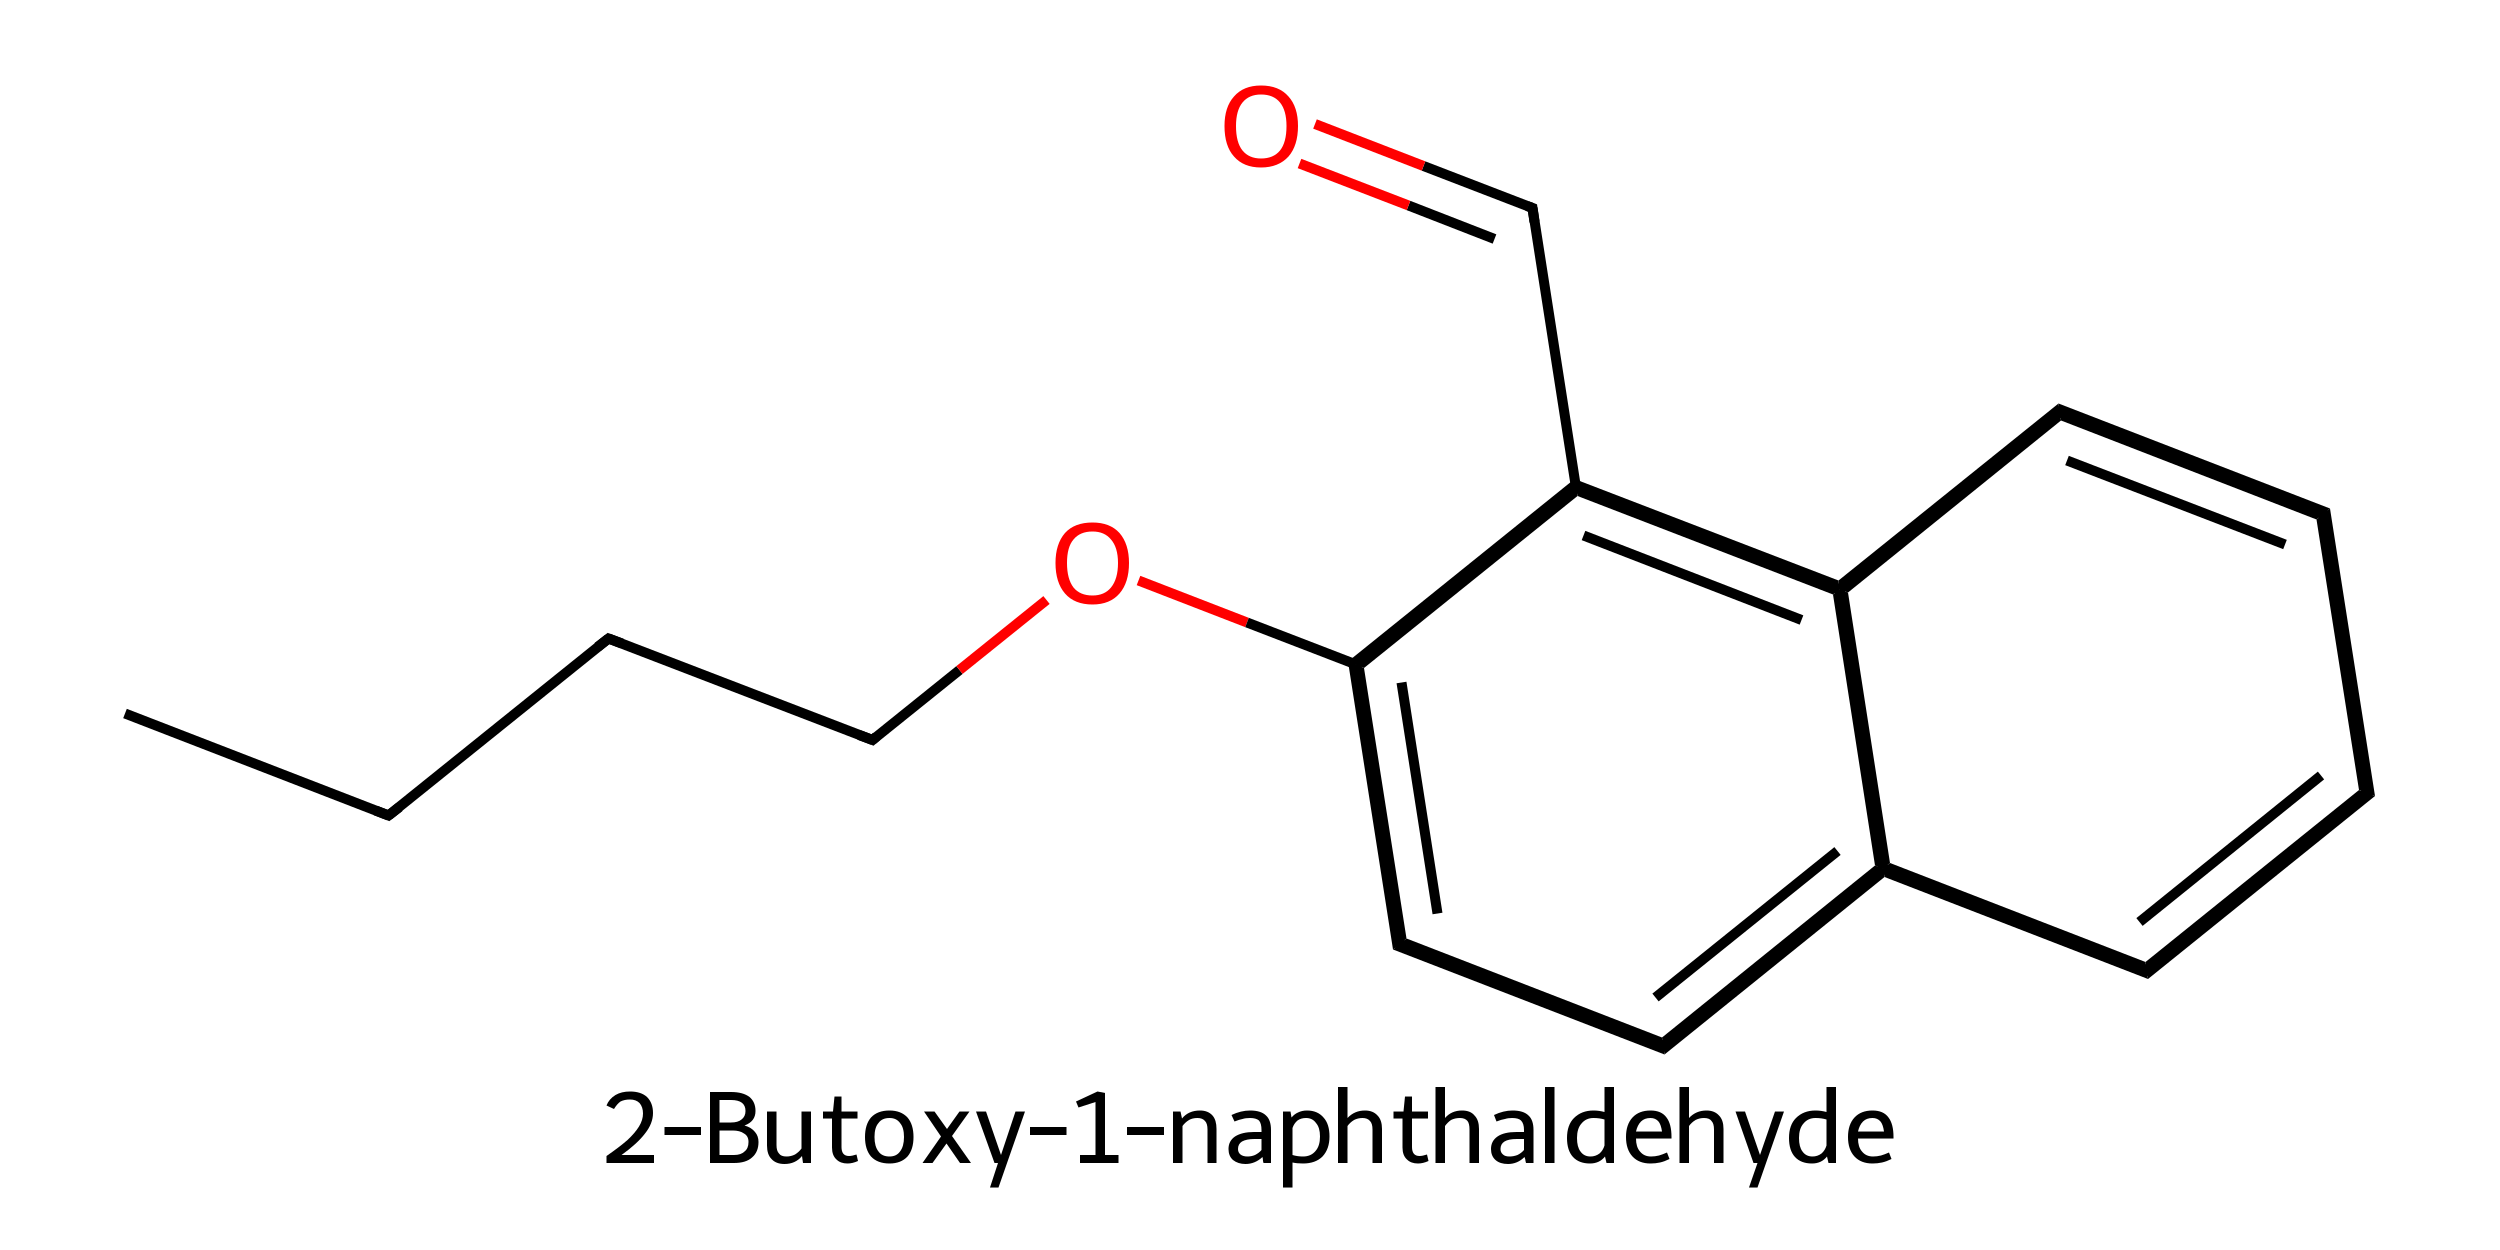 <?xml version='1.0' encoding='iso-8859-1'?>
<svg version='1.1' baseProfile='full'
              xmlns='http://www.w3.org/2000/svg'
                      xmlns:rdkit='http://www.rdkit.org/xml'
                      xmlns:xlink='http://www.w3.org/1999/xlink'
                  xml:space='preserve'
width='500px' height='250px' viewBox='0 0 500 250'>
<!-- END OF HEADER -->
<path class='bond-5 atom-5 atom-6' d='M 269.6,132.3 L 272.8,133.6 L 281.3,187.7 L 278.6,189.9 Z' style='fill:#000000;fill-rule:evenodd;fill-opacity:1;stroke:#000000;stroke-width:0.0px;stroke-linecap:butt;stroke-linejoin:miter;stroke-opacity:1;' />
<path class='bond-16 atom-5 atom-14' d='M 314.9,95.8 L 315.5,99.2 L 272.8,133.6 L 269.6,132.3 Z' style='fill:#000000;fill-rule:evenodd;fill-opacity:1;stroke:#000000;stroke-width:0.0px;stroke-linecap:butt;stroke-linejoin:miter;stroke-opacity:1;' />
<path class='bond-6 atom-6 atom-7' d='M 281.3,187.7 L 332.4,207.5 L 332.9,210.9 L 278.6,189.9 Z' style='fill:#000000;fill-rule:evenodd;fill-opacity:1;stroke:#000000;stroke-width:0.0px;stroke-linecap:butt;stroke-linejoin:miter;stroke-opacity:1;' />
<path class='bond-7 atom-7 atom-8' d='M 375.0,173.1 L 376.6,173.7 L 376.9,175.4 L 332.9,210.9 L 332.4,207.5 Z' style='fill:#000000;fill-rule:evenodd;fill-opacity:1;stroke:#000000;stroke-width:0.0px;stroke-linecap:butt;stroke-linejoin:miter;stroke-opacity:1;' />
<path class='bond-8 atom-8 atom-9' d='M 378.0,172.6 L 429.1,192.4 L 429.6,195.8 L 376.9,175.4 L 376.6,173.7 Z' style='fill:#000000;fill-rule:evenodd;fill-opacity:1;stroke:#000000;stroke-width:0.0px;stroke-linecap:butt;stroke-linejoin:miter;stroke-opacity:1;' />
<path class='bond-17 atom-8 atom-13' d='M 367.9,117.9 L 369.6,118.5 L 378.0,172.6 L 376.6,173.7 L 375.0,173.1 L 366.6,118.9 Z' style='fill:#000000;fill-rule:evenodd;fill-opacity:1;stroke:#000000;stroke-width:0.0px;stroke-linecap:butt;stroke-linejoin:miter;stroke-opacity:1;' />
<path class='bond-9 atom-9 atom-10' d='M 471.8,158.0 L 475.0,159.2 L 429.6,195.8 L 429.1,192.4 Z' style='fill:#000000;fill-rule:evenodd;fill-opacity:1;stroke:#000000;stroke-width:0.0px;stroke-linecap:butt;stroke-linejoin:miter;stroke-opacity:1;' />
<path class='bond-10 atom-10 atom-11' d='M 466.0,101.7 L 475.0,159.2 L 471.8,158.0 L 463.3,103.9 Z' style='fill:#000000;fill-rule:evenodd;fill-opacity:1;stroke:#000000;stroke-width:0.0px;stroke-linecap:butt;stroke-linejoin:miter;stroke-opacity:1;' />
<path class='bond-11 atom-11 atom-12' d='M 411.7,80.7 L 466.0,101.7 L 463.3,103.9 L 412.2,84.1 Z' style='fill:#000000;fill-rule:evenodd;fill-opacity:1;stroke:#000000;stroke-width:0.0px;stroke-linecap:butt;stroke-linejoin:miter;stroke-opacity:1;' />
<path class='bond-12 atom-12 atom-13' d='M 411.7,80.7 L 412.2,84.1 L 369.6,118.5 L 367.9,117.9 L 367.7,116.1 Z' style='fill:#000000;fill-rule:evenodd;fill-opacity:1;stroke:#000000;stroke-width:0.0px;stroke-linecap:butt;stroke-linejoin:miter;stroke-opacity:1;' />
<path class='bond-13 atom-13 atom-14' d='M 314.9,95.8 L 367.7,116.1 L 367.9,117.9 L 366.6,118.9 L 315.5,99.2 Z' style='fill:#000000;fill-rule:evenodd;fill-opacity:1;stroke:#000000;stroke-width:0.0px;stroke-linecap:butt;stroke-linejoin:miter;stroke-opacity:1;' />
<path class='bond-0 atom-0 atom-1' d='M 25.0,142.7 L 77.7,163.1' style='fill:none;fill-rule:evenodd;stroke:#000000;stroke-width:2.0px;stroke-linecap:butt;stroke-linejoin:miter;stroke-opacity:1' />
<path class='bond-1 atom-1 atom-2' d='M 77.7,163.1 L 121.7,127.7' style='fill:none;fill-rule:evenodd;stroke:#000000;stroke-width:2.0px;stroke-linecap:butt;stroke-linejoin:miter;stroke-opacity:1' />
<path class='bond-2 atom-2 atom-3' d='M 121.7,127.7 L 174.5,148.0' style='fill:none;fill-rule:evenodd;stroke:#000000;stroke-width:2.0px;stroke-linecap:butt;stroke-linejoin:miter;stroke-opacity:1' />
<path class='bond-3 atom-3 atom-4' d='M 174.5,148.0 L 191.9,134.0' style='fill:none;fill-rule:evenodd;stroke:#000000;stroke-width:2.0px;stroke-linecap:butt;stroke-linejoin:miter;stroke-opacity:1' />
<path class='bond-3 atom-3 atom-4' d='M 191.9,134.0 L 209.3,120.0' style='fill:none;fill-rule:evenodd;stroke:#FF0000;stroke-width:2.0px;stroke-linecap:butt;stroke-linejoin:miter;stroke-opacity:1' />
<path class='bond-4 atom-4 atom-5' d='M 227.7,116.1 L 249.4,124.5' style='fill:none;fill-rule:evenodd;stroke:#FF0000;stroke-width:2.0px;stroke-linecap:butt;stroke-linejoin:miter;stroke-opacity:1' />
<path class='bond-4 atom-4 atom-5' d='M 249.4,124.5 L 271.2,132.9' style='fill:none;fill-rule:evenodd;stroke:#000000;stroke-width:2.0px;stroke-linecap:butt;stroke-linejoin:miter;stroke-opacity:1' />
<path class='bond-5 atom-5 atom-6' d='M 271.2,132.9 L 279.9,188.8' style='fill:none;fill-rule:evenodd;stroke:#000000;stroke-width:2.0px;stroke-linecap:butt;stroke-linejoin:miter;stroke-opacity:1' />
<path class='bond-5 atom-5 atom-6' d='M 280.3,136.5 L 287.5,182.7' style='fill:none;fill-rule:evenodd;stroke:#000000;stroke-width:2.0px;stroke-linecap:butt;stroke-linejoin:miter;stroke-opacity:1' />
<path class='bond-6 atom-6 atom-7' d='M 279.9,188.8 L 332.6,209.2' style='fill:none;fill-rule:evenodd;stroke:#000000;stroke-width:2.0px;stroke-linecap:butt;stroke-linejoin:miter;stroke-opacity:1' />
<path class='bond-7 atom-7 atom-8' d='M 332.6,209.2 L 376.6,173.7' style='fill:none;fill-rule:evenodd;stroke:#000000;stroke-width:2.0px;stroke-linecap:butt;stroke-linejoin:miter;stroke-opacity:1' />
<path class='bond-7 atom-7 atom-8' d='M 331.1,199.5 L 367.5,170.2' style='fill:none;fill-rule:evenodd;stroke:#000000;stroke-width:2.0px;stroke-linecap:butt;stroke-linejoin:miter;stroke-opacity:1' />
<path class='bond-8 atom-8 atom-9' d='M 376.6,173.7 L 429.4,194.1' style='fill:none;fill-rule:evenodd;stroke:#000000;stroke-width:2.0px;stroke-linecap:butt;stroke-linejoin:miter;stroke-opacity:1' />
<path class='bond-9 atom-9 atom-10' d='M 429.4,194.1 L 473.4,158.6' style='fill:none;fill-rule:evenodd;stroke:#000000;stroke-width:2.0px;stroke-linecap:butt;stroke-linejoin:miter;stroke-opacity:1' />
<path class='bond-9 atom-9 atom-10' d='M 427.9,184.4 L 464.2,155.1' style='fill:none;fill-rule:evenodd;stroke:#000000;stroke-width:2.0px;stroke-linecap:butt;stroke-linejoin:miter;stroke-opacity:1' />
<path class='bond-10 atom-10 atom-11' d='M 473.4,158.6 L 464.7,102.8' style='fill:none;fill-rule:evenodd;stroke:#000000;stroke-width:2.0px;stroke-linecap:butt;stroke-linejoin:miter;stroke-opacity:1' />
<path class='bond-11 atom-11 atom-12' d='M 464.7,102.8 L 411.9,82.4' style='fill:none;fill-rule:evenodd;stroke:#000000;stroke-width:2.0px;stroke-linecap:butt;stroke-linejoin:miter;stroke-opacity:1' />
<path class='bond-11 atom-11 atom-12' d='M 457.0,108.9 L 413.4,92.1' style='fill:none;fill-rule:evenodd;stroke:#000000;stroke-width:2.0px;stroke-linecap:butt;stroke-linejoin:miter;stroke-opacity:1' />
<path class='bond-12 atom-12 atom-13' d='M 411.9,82.4 L 367.9,117.9' style='fill:none;fill-rule:evenodd;stroke:#000000;stroke-width:2.0px;stroke-linecap:butt;stroke-linejoin:miter;stroke-opacity:1' />
<path class='bond-13 atom-13 atom-14' d='M 367.9,117.9 L 315.2,97.5' style='fill:none;fill-rule:evenodd;stroke:#000000;stroke-width:2.0px;stroke-linecap:butt;stroke-linejoin:miter;stroke-opacity:1' />
<path class='bond-13 atom-13 atom-14' d='M 360.3,124.0 L 316.7,107.1' style='fill:none;fill-rule:evenodd;stroke:#000000;stroke-width:2.0px;stroke-linecap:butt;stroke-linejoin:miter;stroke-opacity:1' />
<path class='bond-14 atom-14 atom-15' d='M 315.2,97.5 L 306.5,41.6' style='fill:none;fill-rule:evenodd;stroke:#000000;stroke-width:2.0px;stroke-linecap:butt;stroke-linejoin:miter;stroke-opacity:1' />
<path class='bond-15 atom-15 atom-16' d='M 306.5,41.6 L 284.7,33.2' style='fill:none;fill-rule:evenodd;stroke:#000000;stroke-width:2.0px;stroke-linecap:butt;stroke-linejoin:miter;stroke-opacity:1' />
<path class='bond-15 atom-15 atom-16' d='M 284.7,33.2 L 263.0,24.8' style='fill:none;fill-rule:evenodd;stroke:#FF0000;stroke-width:2.0px;stroke-linecap:butt;stroke-linejoin:miter;stroke-opacity:1' />
<path class='bond-15 atom-15 atom-16' d='M 298.9,47.8 L 281.7,41.1' style='fill:none;fill-rule:evenodd;stroke:#000000;stroke-width:2.0px;stroke-linecap:butt;stroke-linejoin:miter;stroke-opacity:1' />
<path class='bond-15 atom-15 atom-16' d='M 281.7,41.1 L 259.9,32.7' style='fill:none;fill-rule:evenodd;stroke:#FF0000;stroke-width:2.0px;stroke-linecap:butt;stroke-linejoin:miter;stroke-opacity:1' />
<path class='bond-16 atom-14 atom-5' d='M 315.2,97.5 L 271.2,132.9' style='fill:none;fill-rule:evenodd;stroke:#000000;stroke-width:2.0px;stroke-linecap:butt;stroke-linejoin:miter;stroke-opacity:1' />
<path class='bond-17 atom-13 atom-8' d='M 367.9,117.9 L 376.6,173.7' style='fill:none;fill-rule:evenodd;stroke:#000000;stroke-width:2.0px;stroke-linecap:butt;stroke-linejoin:miter;stroke-opacity:1' />
<path d='M 75.1,162.1 L 77.7,163.1 L 79.9,161.4' style='fill:none;stroke:#000000;stroke-width:2.0px;stroke-linecap:butt;stroke-linejoin:miter;stroke-opacity:1;' />
<path d='M 119.5,129.4 L 121.7,127.7 L 124.4,128.7' style='fill:none;stroke:#000000;stroke-width:2.0px;stroke-linecap:butt;stroke-linejoin:miter;stroke-opacity:1;' />
<path d='M 171.8,147.0 L 174.5,148.0 L 175.3,147.3' style='fill:none;stroke:#000000;stroke-width:2.0px;stroke-linecap:butt;stroke-linejoin:miter;stroke-opacity:1;' />
<path d='M 279.5,186.0 L 279.9,188.8 L 282.5,189.8' style='fill:none;stroke:#000000;stroke-width:2.0px;stroke-linecap:butt;stroke-linejoin:miter;stroke-opacity:1;' />
<path d='M 330.0,208.2 L 332.6,209.2 L 334.8,207.4' style='fill:none;stroke:#000000;stroke-width:2.0px;stroke-linecap:butt;stroke-linejoin:miter;stroke-opacity:1;' />
<path d='M 426.7,193.1 L 429.4,194.1 L 431.6,192.3' style='fill:none;stroke:#000000;stroke-width:2.0px;stroke-linecap:butt;stroke-linejoin:miter;stroke-opacity:1;' />
<path d='M 471.2,160.4 L 473.4,158.6 L 472.9,155.8' style='fill:none;stroke:#000000;stroke-width:2.0px;stroke-linecap:butt;stroke-linejoin:miter;stroke-opacity:1;' />
<path d='M 465.1,105.6 L 464.7,102.8 L 462.0,101.7' style='fill:none;stroke:#000000;stroke-width:2.0px;stroke-linecap:butt;stroke-linejoin:miter;stroke-opacity:1;' />
<path d='M 414.6,83.4 L 411.9,82.4 L 409.7,84.2' style='fill:none;stroke:#000000;stroke-width:2.0px;stroke-linecap:butt;stroke-linejoin:miter;stroke-opacity:1;' />
<path d='M 306.9,44.4 L 306.5,41.6 L 305.4,41.2' style='fill:none;stroke:#000000;stroke-width:2.0px;stroke-linecap:butt;stroke-linejoin:miter;stroke-opacity:1;' />
<path class='atom-4' d='M 211.1 112.6
Q 211.1 108.8, 213.0 106.6
Q 214.9 104.5, 218.5 104.5
Q 222.0 104.5, 223.9 106.6
Q 225.8 108.8, 225.8 112.6
Q 225.8 116.5, 223.9 118.7
Q 222.0 120.9, 218.5 120.9
Q 214.9 120.9, 213.0 118.7
Q 211.1 116.5, 211.1 112.6
M 218.5 119.1
Q 220.9 119.1, 222.2 117.5
Q 223.6 115.8, 223.6 112.6
Q 223.6 109.5, 222.2 107.9
Q 220.9 106.3, 218.5 106.3
Q 216.0 106.3, 214.7 107.9
Q 213.4 109.4, 213.4 112.6
Q 213.4 115.8, 214.7 117.5
Q 216.0 119.1, 218.5 119.1
' fill='#FF0000'/>
<path class='atom-16' d='M 244.9 25.2
Q 244.9 21.4, 246.8 19.3
Q 248.7 17.1, 252.2 17.1
Q 255.8 17.1, 257.7 19.3
Q 259.6 21.4, 259.6 25.2
Q 259.6 29.1, 257.7 31.3
Q 255.7 33.5, 252.2 33.5
Q 248.7 33.5, 246.8 31.3
Q 244.9 29.2, 244.9 25.2
M 252.2 31.7
Q 254.7 31.7, 256.0 30.1
Q 257.3 28.5, 257.3 25.2
Q 257.3 22.1, 256.0 20.5
Q 254.7 18.9, 252.2 18.9
Q 249.8 18.9, 248.5 20.5
Q 247.2 22.1, 247.2 25.2
Q 247.2 28.5, 248.5 30.1
Q 249.8 31.7, 252.2 31.7
' fill='#FF0000'/>
<path class='legend' d='M 121.3 221.1
Q 121.8 219.8, 123.1 219.0
Q 124.3 218.3, 126.0 218.3
Q 128.2 218.3, 129.4 219.4
Q 130.6 220.6, 130.6 222.6
Q 130.6 224.7, 129.0 226.7
Q 127.5 228.7, 124.3 231.0
L 130.8 231.0
L 130.8 232.6
L 121.3 232.6
L 121.3 231.2
Q 123.9 229.4, 125.5 228.0
Q 127.0 226.6, 127.8 225.3
Q 128.6 224.0, 128.6 222.7
Q 128.6 221.4, 127.9 220.6
Q 127.2 219.9, 126.0 219.9
Q 124.9 219.9, 124.1 220.3
Q 123.4 220.8, 122.8 221.8
L 121.3 221.1
' fill='#000000'/>
<path class='legend' d='M 132.9 225.4
L 140.2 225.4
L 140.2 227.0
L 132.9 227.0
L 132.9 225.4
' fill='#000000'/>
<path class='legend' d='M 148.9 225.1
Q 150.3 225.5, 151.0 226.4
Q 151.7 227.2, 151.7 228.4
Q 151.7 230.4, 150.4 231.5
Q 149.2 232.6, 146.8 232.6
L 142.0 232.6
L 142.0 218.4
L 146.2 218.4
Q 148.6 218.4, 149.9 219.4
Q 151.1 220.4, 151.1 222.2
Q 151.1 224.3, 148.9 225.1
M 143.9 220.0
L 143.9 224.5
L 146.2 224.5
Q 147.6 224.5, 148.3 223.9
Q 149.1 223.3, 149.1 222.2
Q 149.1 220.0, 146.2 220.0
L 143.9 220.0
M 146.8 231.0
Q 148.2 231.0, 148.9 230.3
Q 149.7 229.7, 149.7 228.4
Q 149.7 227.2, 148.8 226.7
Q 148.0 226.1, 146.5 226.1
L 143.9 226.1
L 143.9 231.0
L 146.8 231.0
' fill='#000000'/>
<path class='legend' d='M 162.2 222.3
L 162.2 232.6
L 160.6 232.6
L 160.4 231.2
Q 159.1 232.8, 156.9 232.8
Q 155.2 232.8, 154.3 231.8
Q 153.4 230.9, 153.4 229.1
L 153.4 222.3
L 155.3 222.3
L 155.3 229.0
Q 155.3 230.2, 155.8 230.7
Q 156.2 231.3, 157.3 231.3
Q 158.2 231.3, 159.0 230.9
Q 159.8 230.4, 160.3 229.7
L 160.3 222.3
L 162.2 222.3
' fill='#000000'/>
<path class='legend' d='M 164.6 223.7
L 164.6 222.3
L 166.6 222.3
L 166.9 219.3
L 168.3 219.3
L 168.3 222.3
L 171.5 222.3
L 171.5 223.7
L 168.3 223.7
L 168.3 229.4
Q 168.3 231.2, 169.8 231.2
Q 170.4 231.2, 171.3 230.9
L 171.6 232.2
Q 170.5 232.7, 169.5 232.7
Q 168.1 232.7, 167.3 231.9
Q 166.4 231.1, 166.4 229.5
L 166.4 223.7
L 164.6 223.7
' fill='#000000'/>
<path class='legend' d='M 173.0 227.4
Q 173.0 224.9, 174.2 223.5
Q 175.5 222.1, 177.9 222.1
Q 180.2 222.1, 181.5 223.5
Q 182.7 224.9, 182.7 227.4
Q 182.7 229.9, 181.5 231.3
Q 180.2 232.7, 177.9 232.7
Q 175.5 232.7, 174.2 231.3
Q 173.0 229.9, 173.0 227.4
M 174.9 227.4
Q 174.9 229.3, 175.7 230.3
Q 176.4 231.3, 177.9 231.3
Q 179.3 231.3, 180.0 230.3
Q 180.8 229.3, 180.8 227.4
Q 180.8 225.5, 180.0 224.6
Q 179.3 223.6, 177.9 223.6
Q 176.4 223.6, 175.7 224.6
Q 174.9 225.5, 174.9 227.4
' fill='#000000'/>
<path class='legend' d='M 188.2 227.3
L 184.8 222.3
L 186.9 222.3
L 189.4 225.8
L 191.9 222.3
L 193.9 222.3
L 190.4 227.2
L 194.2 232.6
L 192.0 232.6
L 189.3 228.7
L 186.5 232.6
L 184.5 232.6
L 188.2 227.3
' fill='#000000'/>
<path class='legend' d='M 203.1 222.3
L 205.0 222.3
L 199.7 237.5
L 198.0 237.5
L 199.6 232.6
L 198.9 232.6
L 195.2 222.3
L 197.2 222.3
L 200.2 231.0
L 203.1 222.3
' fill='#000000'/>
<path class='legend' d='M 206.0 225.4
L 213.3 225.4
L 213.3 227.0
L 206.0 227.0
L 206.0 225.4
' fill='#000000'/>
<path class='legend' d='M 216.0 231.0
L 219.1 231.0
L 219.1 220.4
L 215.7 221.5
L 215.2 220.3
L 219.5 218.3
L 221.0 218.6
L 221.0 231.0
L 223.7 231.0
L 223.7 232.6
L 216.0 232.6
L 216.0 231.0
' fill='#000000'/>
<path class='legend' d='M 225.4 225.4
L 232.8 225.4
L 232.8 227.0
L 225.4 227.0
L 225.4 225.4
' fill='#000000'/>
<path class='legend' d='M 240.0 222.1
Q 241.6 222.1, 242.5 223.1
Q 243.3 224.0, 243.3 225.8
L 243.3 232.6
L 241.5 232.6
L 241.5 225.9
Q 241.5 224.7, 241.0 224.2
Q 240.5 223.6, 239.5 223.6
Q 238.5 223.6, 237.8 224.0
Q 237.0 224.5, 236.5 225.2
L 236.5 232.6
L 234.6 232.6
L 234.6 222.3
L 236.1 222.3
L 236.4 223.7
Q 237.7 222.1, 240.0 222.1
' fill='#000000'/>
<path class='legend' d='M 245.7 229.8
Q 245.7 228.2, 247.0 227.3
Q 248.4 226.4, 250.8 226.4
L 252.3 226.4
L 252.3 226.0
Q 252.3 224.7, 251.8 224.1
Q 251.2 223.6, 250.0 223.6
Q 249.1 223.6, 248.5 223.8
Q 247.9 223.9, 246.9 224.3
L 246.3 223.0
Q 248.2 222.1, 250.0 222.1
Q 252.2 222.1, 253.2 223.1
Q 254.2 224.0, 254.2 226.0
L 254.2 232.6
L 252.7 232.6
Q 252.7 232.5, 252.6 232.2
Q 252.6 231.9, 252.5 231.4
Q 251.0 232.8, 249.1 232.8
Q 247.6 232.8, 246.6 232.0
Q 245.7 231.2, 245.7 229.8
M 247.6 229.8
Q 247.6 230.5, 248.1 230.9
Q 248.6 231.3, 249.5 231.3
Q 250.3 231.3, 251.0 231.0
Q 251.8 230.6, 252.3 230.0
L 252.3 227.8
L 250.9 227.8
Q 249.3 227.8, 248.4 228.3
Q 247.6 228.8, 247.6 229.8
' fill='#000000'/>
<path class='legend' d='M 261.4 222.1
Q 263.5 222.1, 264.7 223.5
Q 265.9 224.8, 265.9 227.3
Q 265.9 229.8, 264.5 231.3
Q 263.1 232.7, 260.6 232.7
Q 259.4 232.7, 258.5 232.5
L 258.5 237.5
L 256.6 237.5
L 256.6 222.3
L 258.1 222.3
L 258.3 223.5
Q 258.9 222.8, 259.6 222.5
Q 260.4 222.1, 261.4 222.1
M 260.6 231.3
Q 262.2 231.3, 263.1 230.2
Q 264.0 229.2, 264.0 227.3
Q 264.0 225.5, 263.2 224.6
Q 262.5 223.6, 261.2 223.6
Q 260.2 223.6, 259.5 224.1
Q 258.8 224.7, 258.5 225.6
L 258.5 231.0
Q 259.5 231.3, 260.6 231.3
' fill='#000000'/>
<path class='legend' d='M 273.0 222.1
Q 274.6 222.1, 275.5 223.1
Q 276.4 224.0, 276.4 225.8
L 276.4 232.6
L 274.5 232.6
L 274.5 225.9
Q 274.5 224.7, 274.0 224.2
Q 273.5 223.6, 272.5 223.6
Q 271.6 223.6, 270.8 224.0
Q 270.0 224.5, 269.5 225.2
L 269.5 232.6
L 267.6 232.6
L 267.6 217.4
L 269.5 217.4
L 269.5 223.6
Q 270.9 222.1, 273.0 222.1
' fill='#000000'/>
<path class='legend' d='M 278.7 223.7
L 278.7 222.3
L 280.7 222.3
L 281.0 219.3
L 282.4 219.3
L 282.4 222.3
L 285.6 222.3
L 285.6 223.7
L 282.4 223.7
L 282.4 229.4
Q 282.4 231.2, 283.9 231.2
Q 284.5 231.2, 285.4 230.9
L 285.7 232.2
Q 284.6 232.7, 283.6 232.7
Q 282.2 232.7, 281.4 231.9
Q 280.5 231.1, 280.5 229.5
L 280.5 223.7
L 278.7 223.7
' fill='#000000'/>
<path class='legend' d='M 292.4 222.1
Q 294.1 222.1, 294.9 223.1
Q 295.8 224.0, 295.8 225.8
L 295.8 232.6
L 293.9 232.6
L 293.9 225.9
Q 293.9 224.7, 293.5 224.2
Q 293.0 223.6, 292.0 223.6
Q 291.0 223.6, 290.2 224.0
Q 289.5 224.5, 289.0 225.2
L 289.0 232.6
L 287.1 232.6
L 287.1 217.4
L 289.0 217.4
L 289.0 223.6
Q 290.3 222.1, 292.4 222.1
' fill='#000000'/>
<path class='legend' d='M 298.2 229.8
Q 298.2 228.2, 299.5 227.3
Q 300.8 226.4, 303.3 226.4
L 304.8 226.4
L 304.8 226.0
Q 304.8 224.7, 304.2 224.1
Q 303.7 223.6, 302.4 223.6
Q 301.6 223.6, 301.0 223.8
Q 300.3 223.9, 299.3 224.3
L 298.8 223.0
Q 300.7 222.1, 302.5 222.1
Q 304.7 222.1, 305.7 223.1
Q 306.7 224.0, 306.7 226.0
L 306.7 232.6
L 305.2 232.6
Q 305.2 232.5, 305.1 232.2
Q 305.1 231.9, 304.9 231.4
Q 303.5 232.8, 301.6 232.8
Q 300.0 232.8, 299.1 232.0
Q 298.2 231.2, 298.2 229.8
M 300.1 229.8
Q 300.1 230.5, 300.6 230.9
Q 301.0 231.3, 301.9 231.3
Q 302.7 231.3, 303.5 231.0
Q 304.3 230.6, 304.8 230.0
L 304.8 227.8
L 303.4 227.8
Q 301.7 227.8, 300.9 228.3
Q 300.1 228.8, 300.1 229.8
' fill='#000000'/>
<path class='legend' d='M 309.0 217.4
L 310.9 217.4
L 310.9 232.6
L 309.0 232.6
L 309.0 217.4
' fill='#000000'/>
<path class='legend' d='M 322.8 217.4
L 322.8 232.6
L 321.3 232.6
L 321.0 231.3
Q 319.9 232.7, 318.0 232.7
Q 315.8 232.7, 314.6 231.4
Q 313.4 230.1, 313.4 227.6
Q 313.4 225.0, 314.8 223.6
Q 316.3 222.1, 318.7 222.1
Q 319.8 222.1, 320.9 222.4
L 320.9 217.4
L 322.8 217.4
M 318.1 231.3
Q 319.1 231.3, 319.9 230.7
Q 320.6 230.1, 320.9 229.1
L 320.9 223.9
Q 319.9 223.6, 318.7 223.6
Q 317.2 223.6, 316.3 224.7
Q 315.4 225.7, 315.4 227.6
Q 315.4 229.4, 316.1 230.3
Q 316.8 231.3, 318.1 231.3
' fill='#000000'/>
<path class='legend' d='M 325.2 227.4
Q 325.2 224.9, 326.5 223.5
Q 327.8 222.1, 330.1 222.1
Q 332.3 222.1, 333.3 223.5
Q 334.3 224.8, 334.3 227.4
L 334.3 227.7
L 327.2 227.7
Q 327.2 229.4, 328.0 230.3
Q 328.8 231.3, 330.2 231.3
Q 331.0 231.3, 331.8 231.1
Q 332.5 230.9, 333.4 230.5
L 333.9 231.8
Q 332.9 232.3, 332.0 232.5
Q 331.1 232.7, 330.1 232.7
Q 327.8 232.7, 326.5 231.3
Q 325.2 229.9, 325.2 227.4
M 330.1 223.6
Q 328.9 223.6, 328.2 224.3
Q 327.5 225.0, 327.2 226.3
L 332.4 226.3
Q 332.2 224.9, 331.7 224.3
Q 331.1 223.6, 330.1 223.6
' fill='#000000'/>
<path class='legend' d='M 341.3 222.1
Q 342.9 222.1, 343.8 223.1
Q 344.7 224.0, 344.7 225.8
L 344.7 232.6
L 342.8 232.6
L 342.8 225.9
Q 342.8 224.7, 342.3 224.2
Q 341.9 223.6, 340.8 223.6
Q 339.9 223.6, 339.1 224.0
Q 338.3 224.5, 337.8 225.2
L 337.8 232.6
L 335.9 232.6
L 335.9 217.4
L 337.8 217.4
L 337.8 223.6
Q 339.2 222.1, 341.3 222.1
' fill='#000000'/>
<path class='legend' d='M 355.0 222.3
L 356.8 222.3
L 351.5 237.5
L 349.8 237.5
L 351.5 232.6
L 350.7 232.6
L 347.1 222.3
L 349.0 222.3
L 352.0 231.0
L 355.0 222.3
' fill='#000000'/>
<path class='legend' d='M 367.2 217.4
L 367.2 232.6
L 365.7 232.6
L 365.4 231.3
Q 364.3 232.7, 362.4 232.7
Q 360.2 232.7, 359.0 231.4
Q 357.8 230.1, 357.8 227.6
Q 357.8 225.0, 359.2 223.6
Q 360.7 222.1, 363.1 222.1
Q 364.2 222.1, 365.3 222.4
L 365.3 217.4
L 367.2 217.4
M 362.5 231.3
Q 363.5 231.3, 364.3 230.7
Q 365.0 230.1, 365.3 229.1
L 365.3 223.9
Q 364.3 223.6, 363.1 223.6
Q 361.6 223.6, 360.7 224.7
Q 359.8 225.7, 359.8 227.6
Q 359.8 229.4, 360.5 230.3
Q 361.2 231.3, 362.5 231.3
' fill='#000000'/>
<path class='legend' d='M 369.6 227.4
Q 369.6 224.9, 370.9 223.5
Q 372.2 222.1, 374.5 222.1
Q 376.7 222.1, 377.7 223.5
Q 378.7 224.8, 378.7 227.4
L 378.7 227.7
L 371.6 227.7
Q 371.6 229.4, 372.4 230.3
Q 373.2 231.3, 374.6 231.3
Q 375.4 231.3, 376.2 231.1
Q 376.9 230.9, 377.8 230.5
L 378.3 231.8
Q 377.3 232.3, 376.4 232.5
Q 375.5 232.7, 374.5 232.7
Q 372.2 232.7, 370.9 231.3
Q 369.6 229.9, 369.6 227.4
M 374.5 223.6
Q 373.3 223.6, 372.6 224.3
Q 371.9 225.0, 371.6 226.3
L 376.8 226.3
Q 376.6 224.9, 376.1 224.3
Q 375.5 223.6, 374.5 223.6
' fill='#000000'/>
</svg>
